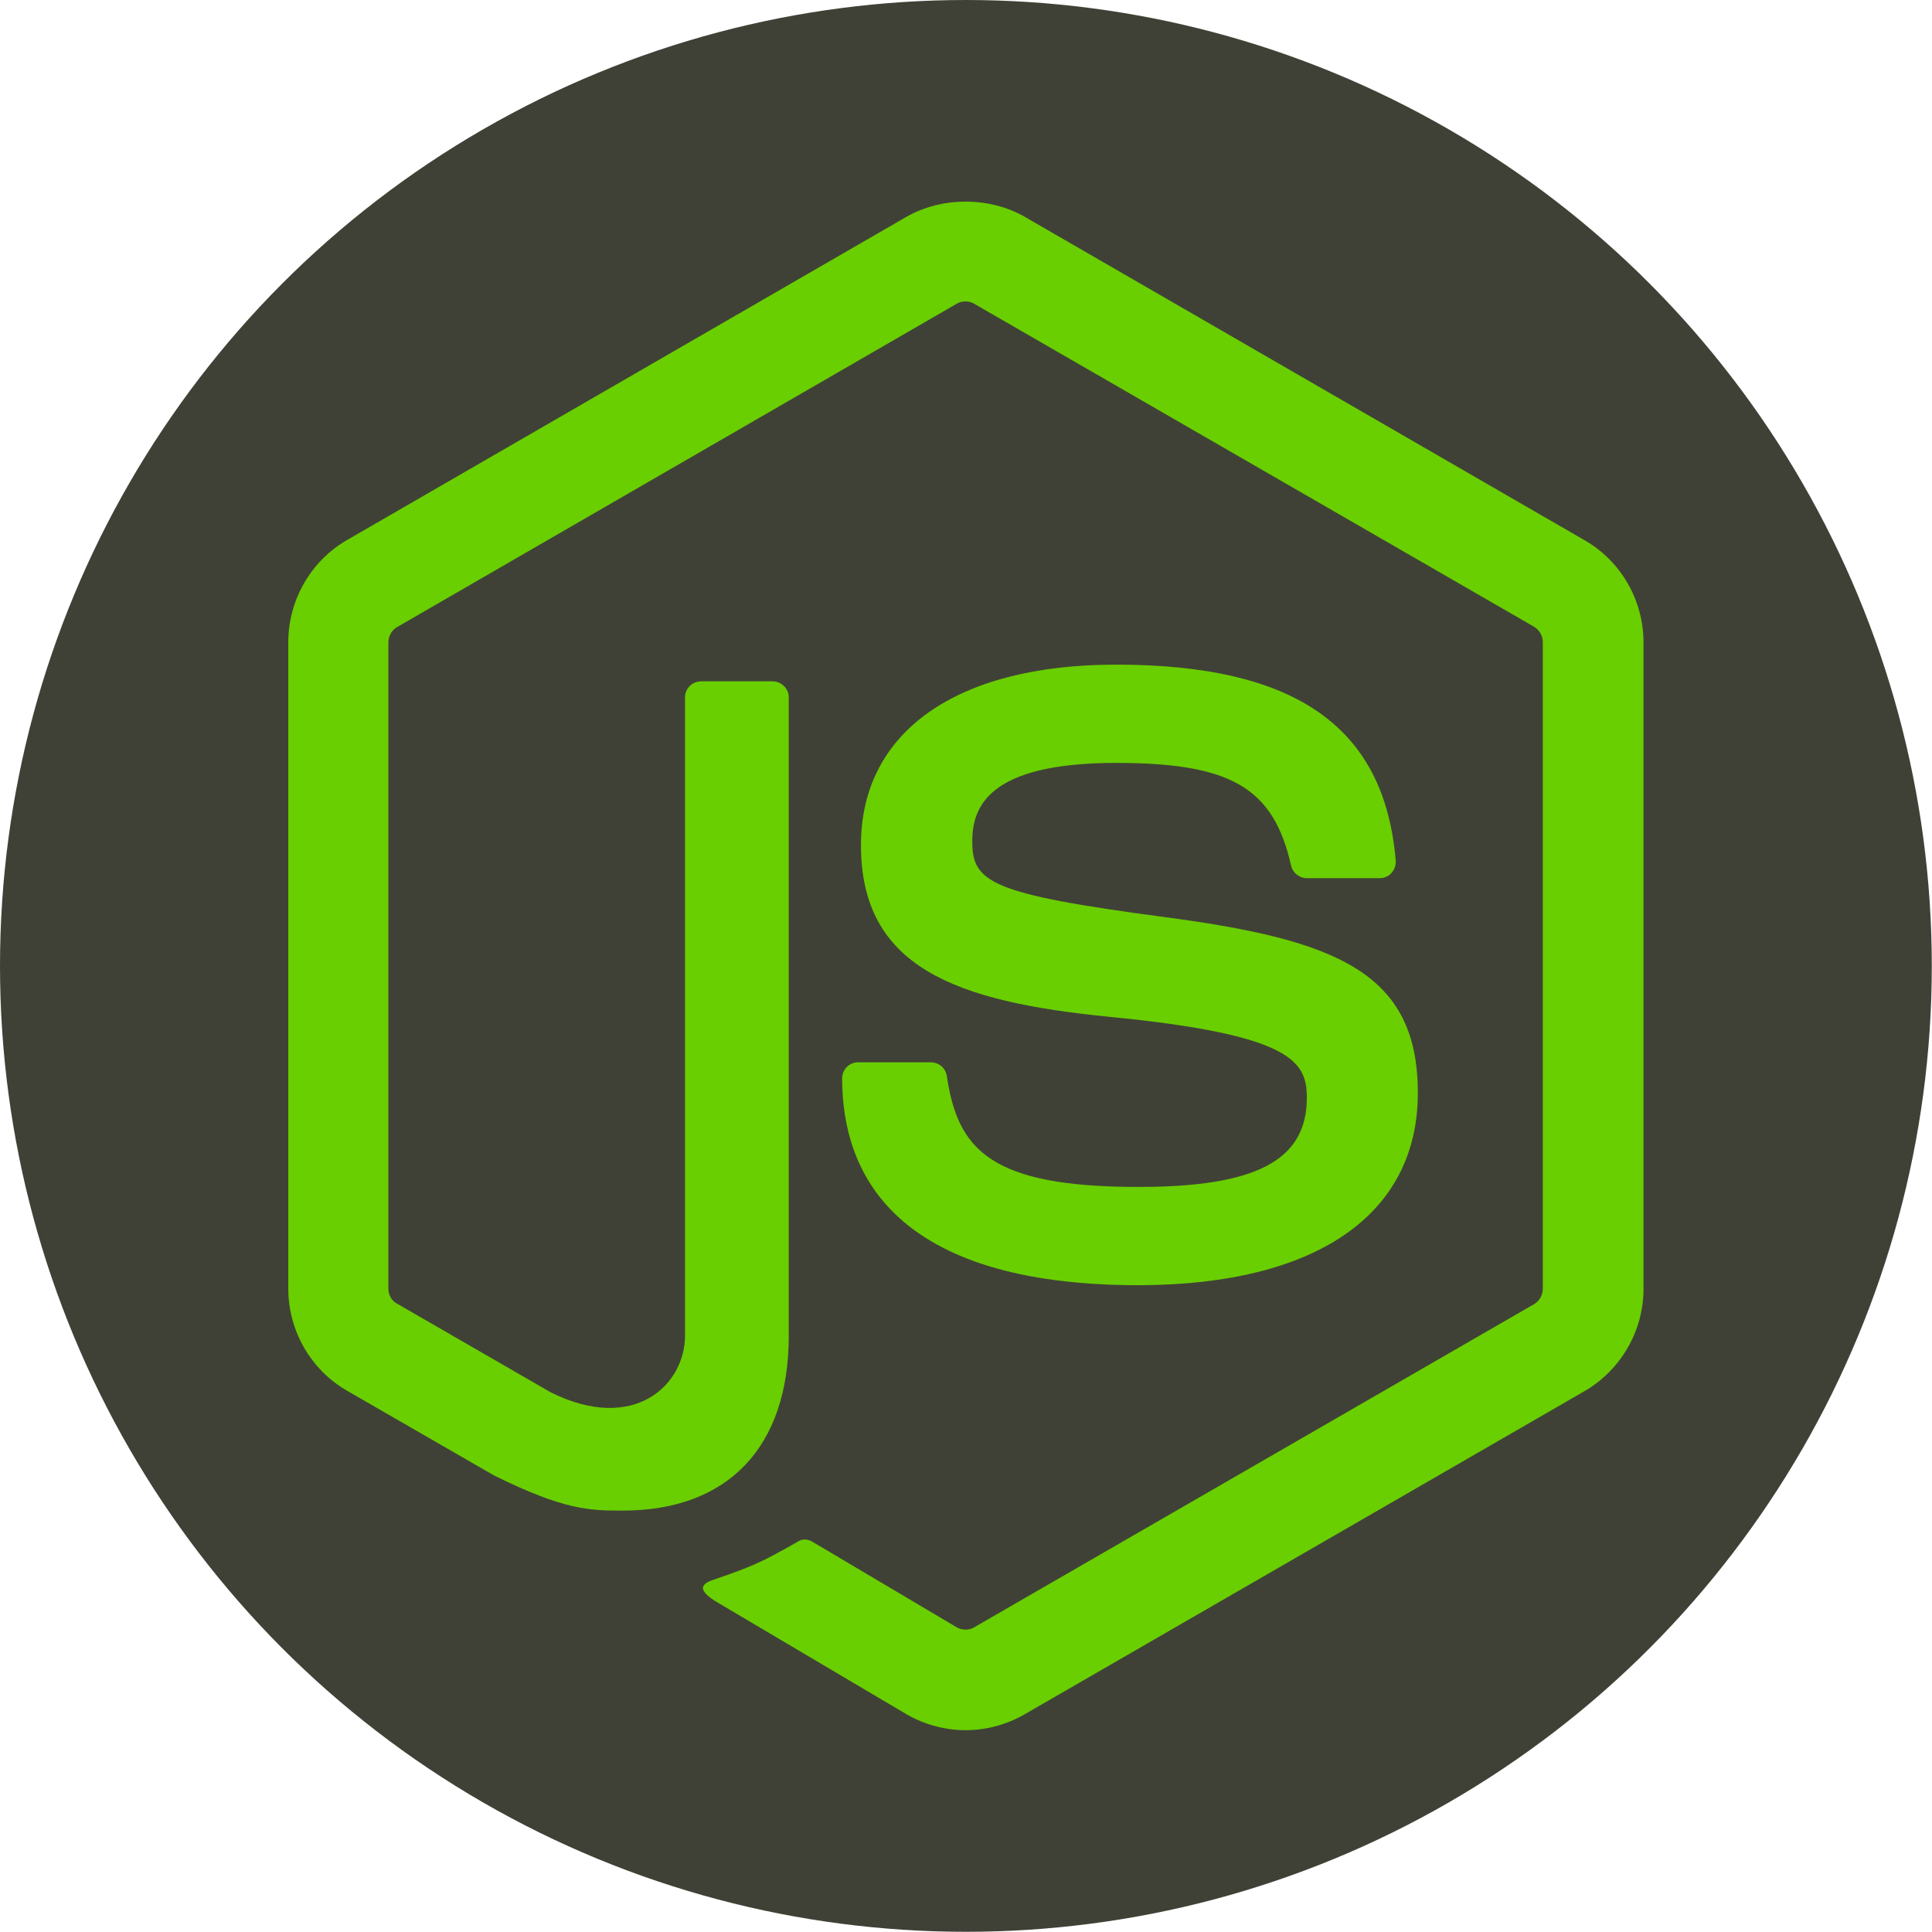  <svg width="100%" height="100%" viewBox="0 0 1621 1621" version="1.1" xmlns="http://www.w3.org/2000/svg" style="fill-rule:evenodd;clip-rule:evenodd;stroke-linejoin:round;stroke-miterlimit:2;"><circle cx="810.417" cy="810.417" r="810.417" style="fill:#404136;"/><path d="M810.162,1451.67c-17.051,-0 -34.356,-4.581 -49.371,-13.234l-157.02,-92.888c-23.413,-13.234 -11.961,-17.815 -4.326,-20.36c31.302,-10.943 37.664,-13.233 71.002,-32.32c3.563,-2.036 8.144,-1.272 11.707,1.018l120.628,71.512c4.326,2.545 10.434,2.545 14.506,-0l470.042,-271.286c4.326,-2.545 7.126,-7.635 7.126,-12.725l-0,-542.571c-0,-5.345 -2.8,-10.18 -7.38,-12.979l-469.788,-271.032c-4.326,-2.545 -10.18,-2.545 -14.506,0l-469.533,271.286c-4.581,2.545 -7.38,7.635 -7.38,12.979l-0,542.317c-0,5.09 2.799,10.18 7.38,12.47l128.771,74.311c69.985,34.865 112.739,-6.107 112.739,-47.589l0,-535.446c0,-7.635 6.108,-13.488 13.743,-13.488l59.55,-0c7.381,-0 13.743,5.853 13.743,13.488l-0,535.7c-0,93.143 -50.898,146.586 -139.206,146.586c-27.23,0 -48.607,0 -108.158,-29.521l-123.173,-71.002c-30.539,-17.56 -49.371,-50.389 -49.371,-85.763l0,-542.317c0,-35.12 18.832,-68.203 49.371,-85.763l469.533,-271.286c29.775,-16.796 69.221,-16.796 98.742,-0l470.042,271.54c30.539,17.56 49.371,50.389 49.371,85.763l0,542.317c0,35.12 -18.832,67.949 -49.371,85.763l-470.042,271.286c-15.015,8.653 -32.066,13.234 -49.371,13.234Zm379.444,-534.683c0,-101.541 -68.712,-128.517 -213.008,-147.604c-146.077,-19.341 -160.837,-29.266 -160.837,-63.368c-0,-28.248 12.47,-65.912 120.628,-65.912c96.452,-0 132.08,20.868 146.84,86.017c1.273,6.108 6.872,10.689 13.234,10.689l61.077,-0c3.818,-0 7.381,-1.527 9.925,-4.327c2.545,-2.799 3.818,-6.616 3.563,-10.434c-9.416,-112.23 -83.981,-164.4 -234.639,-164.4c-134.116,-0 -214.026,56.497 -214.026,151.421c0,102.814 79.656,131.317 208.173,144.041c153.966,15.015 165.927,37.665 165.927,67.949c-0,52.425 -42.245,74.82 -141.242,74.82c-124.445,-0 -151.676,-31.302 -160.837,-93.143c-1.018,-6.617 -6.617,-11.452 -13.488,-11.452l-60.823,-0c-7.635,-0 -13.488,6.107 -13.488,13.488c-0,79.146 43.009,173.562 248.891,173.562c148.622,-0.255 234.13,-59.042 234.13,-161.347Z" style="fill:#69cf00;fill-rule:nonzero;"/></svg>